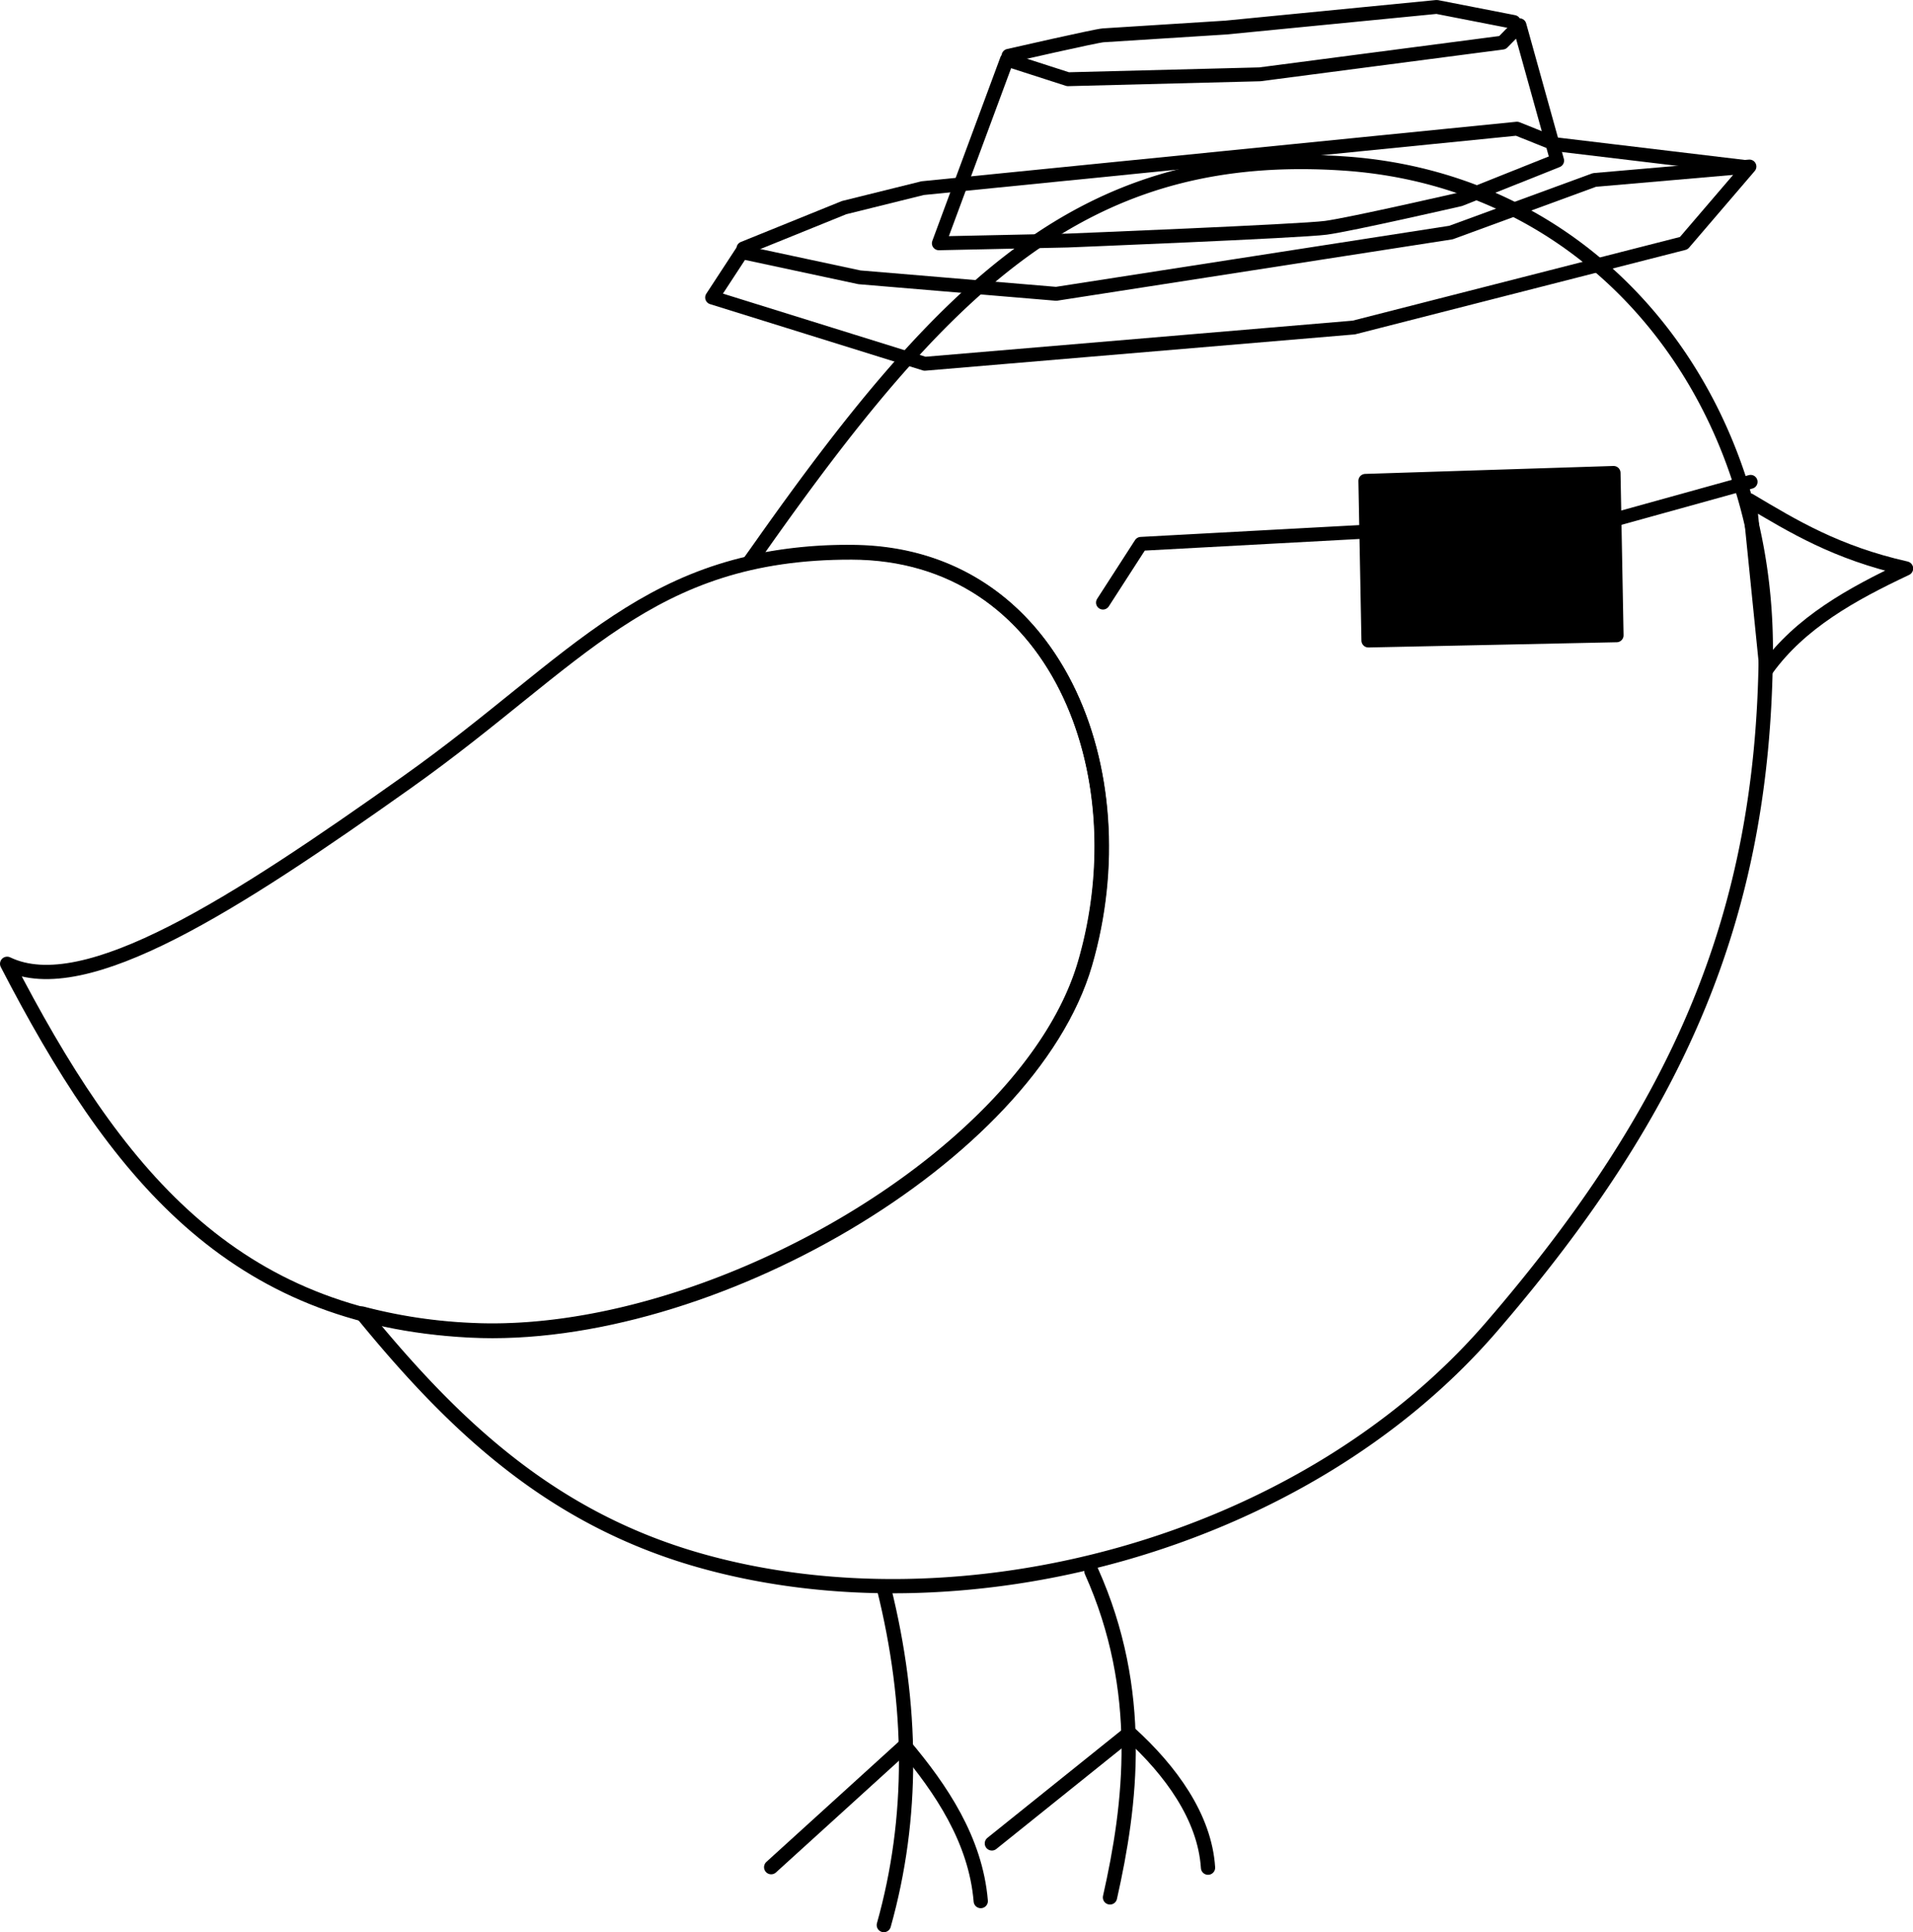 <svg xmlns="http://www.w3.org/2000/svg" viewBox="0 0 965.03 974.79"><title>logo-nature</title><path d="M671.58,107c-114.64.86-181.66,68.26-269.86,193.24-2.08,2.95-4.2,5.92-6.31,8.88a226.56,226.56,0,0,1,51.53-5.37c102.79,0.23,146,110.58,117.82,207.45s-189.91,191.14-310.27,185a260.59,260.59,0,0,1-54.3-8.25c45.6,55.83,94.58,102.92,169.76,124.39,131.68,37.6,304.34-6.76,400-117.75S906.67,486,908.24,356.31s-83.69-240-213.08-248.59Q683,106.91,671.58,107Z" transform="translate(-17.48 -25.26)" style="fill:none;stroke:#000;stroke-linecap:round;stroke-linejoin:round;stroke-width:7.193px"/><path d="M447.1,304c102.79,0.23,146,110.58,117.82,207.45S375,702.58,254.65,696.49,75.57,616.8,21.08,511.49c39.36,19,115.37-30.37,201.78-91.67S344.32,303.77,447.1,304Z" transform="translate(-17.48 -25.26)" style="fill:none;stroke:#000;stroke-linecap:round;stroke-linejoin:round;stroke-width:7.193px"/><path d="M568.07,818c27,60.27,19.94,117.6,9.35,164.49" transform="translate(-17.48 -25.26)" style="fill:none;stroke:#000;stroke-linecap:round;stroke-linejoin:round;stroke-width:7.193px"/><path d="M626.88,967.49c-1.64-25.46-18.76-49-39.65-67.95l-69.39,55.71" transform="translate(-17.48 -25.26)" style="fill:none;stroke:#000;stroke-linecap:round;stroke-linejoin:round;stroke-width:7.193px"/><path d="M463.33,826.32c14.77,59.34,15.18,116.12,0,170.13" transform="translate(-17.48 -25.26)" style="fill:none;stroke:#000;stroke-linecap:round;stroke-linejoin:round;stroke-width:7.193px"/><path d="M512.23,984.34c-2.56-30.91-20.18-56.76-38.33-78.34l-67.4,61.24" transform="translate(-17.48 -25.26)" style="fill:none;stroke:#000;stroke-linecap:round;stroke-linejoin:round;stroke-width:7.193px"/><circle cx="747.77" cy="280.58" r="38.92" style="stroke:#000;stroke-linecap:round;stroke-linejoin:round;stroke-width:7.193px"/><path d="M900,277.69c22.08,13.15,43.87,26.42,79,34.36-27.48,12.94-53.46,27.38-70.38,50.88Z" transform="translate(-17.48 -25.26)" style="fill:none;stroke:#000;stroke-linecap:round;stroke-linejoin:round;stroke-width:7.193px"/><path d="M706.24,267.84l125.23-4L833,345.77l-125.23,2.64Z" transform="translate(-17.48 -25.26)" style="stroke:#000;stroke-linecap:round;stroke-linejoin:round;stroke-width:7px"/><path d="M832.1,287.34l68.5-19" transform="translate(-17.48 -25.26)" style="fill:none;stroke:#000;stroke-linecap:round;stroke-linejoin:round;stroke-width:7px"/><path d="M705.35,293.55L593,299.63l-19.12,29.64" transform="translate(-17.48 -25.26)" style="fill:none;stroke:#000;stroke-linecap:round;stroke-linejoin:round;stroke-width:7px"/><path d="M376.71,175.35L484,208.78l216.43-18.29,166.44-42.55L900,109.27l-78.19,6.78-72.37,26.53L550.29,173.49,451,165.16l-59.32-12.7Z" transform="translate(-17.48 -25.26)" style="fill:none;stroke:#000;stroke-linecap:round;stroke-linejoin:round;stroke-width:7px"/><path d="M392.51,150.58L443.31,130l39.6-9.82,299.8-30,19.7,7.89,94.89,11.36" transform="translate(-17.48 -25.26)" style="fill:none;stroke:#000;stroke-linecap:round;stroke-linejoin:round;stroke-width:7px"/><path d="M491.08,148L525.43,55.3l30.8,9.93L653,62.76l122.41-16L784,38l19,68.28-49,19.56s-55,12.63-67.66,14.34-130.33,6.43-130.33,6.43Z" transform="translate(-17.48 -25.26)" style="fill:none;stroke:#000;stroke-linecap:round;stroke-linejoin:round;stroke-width:7px"/><path d="M526.23,53.42S570.38,43.31,574,43.08l61.92-3.92L742.25,28.76l38.88,7.59" transform="translate(-17.48 -25.26)" style="fill:none;stroke:#000;stroke-linecap:round;stroke-linejoin:round;stroke-width:7px"/></svg>
